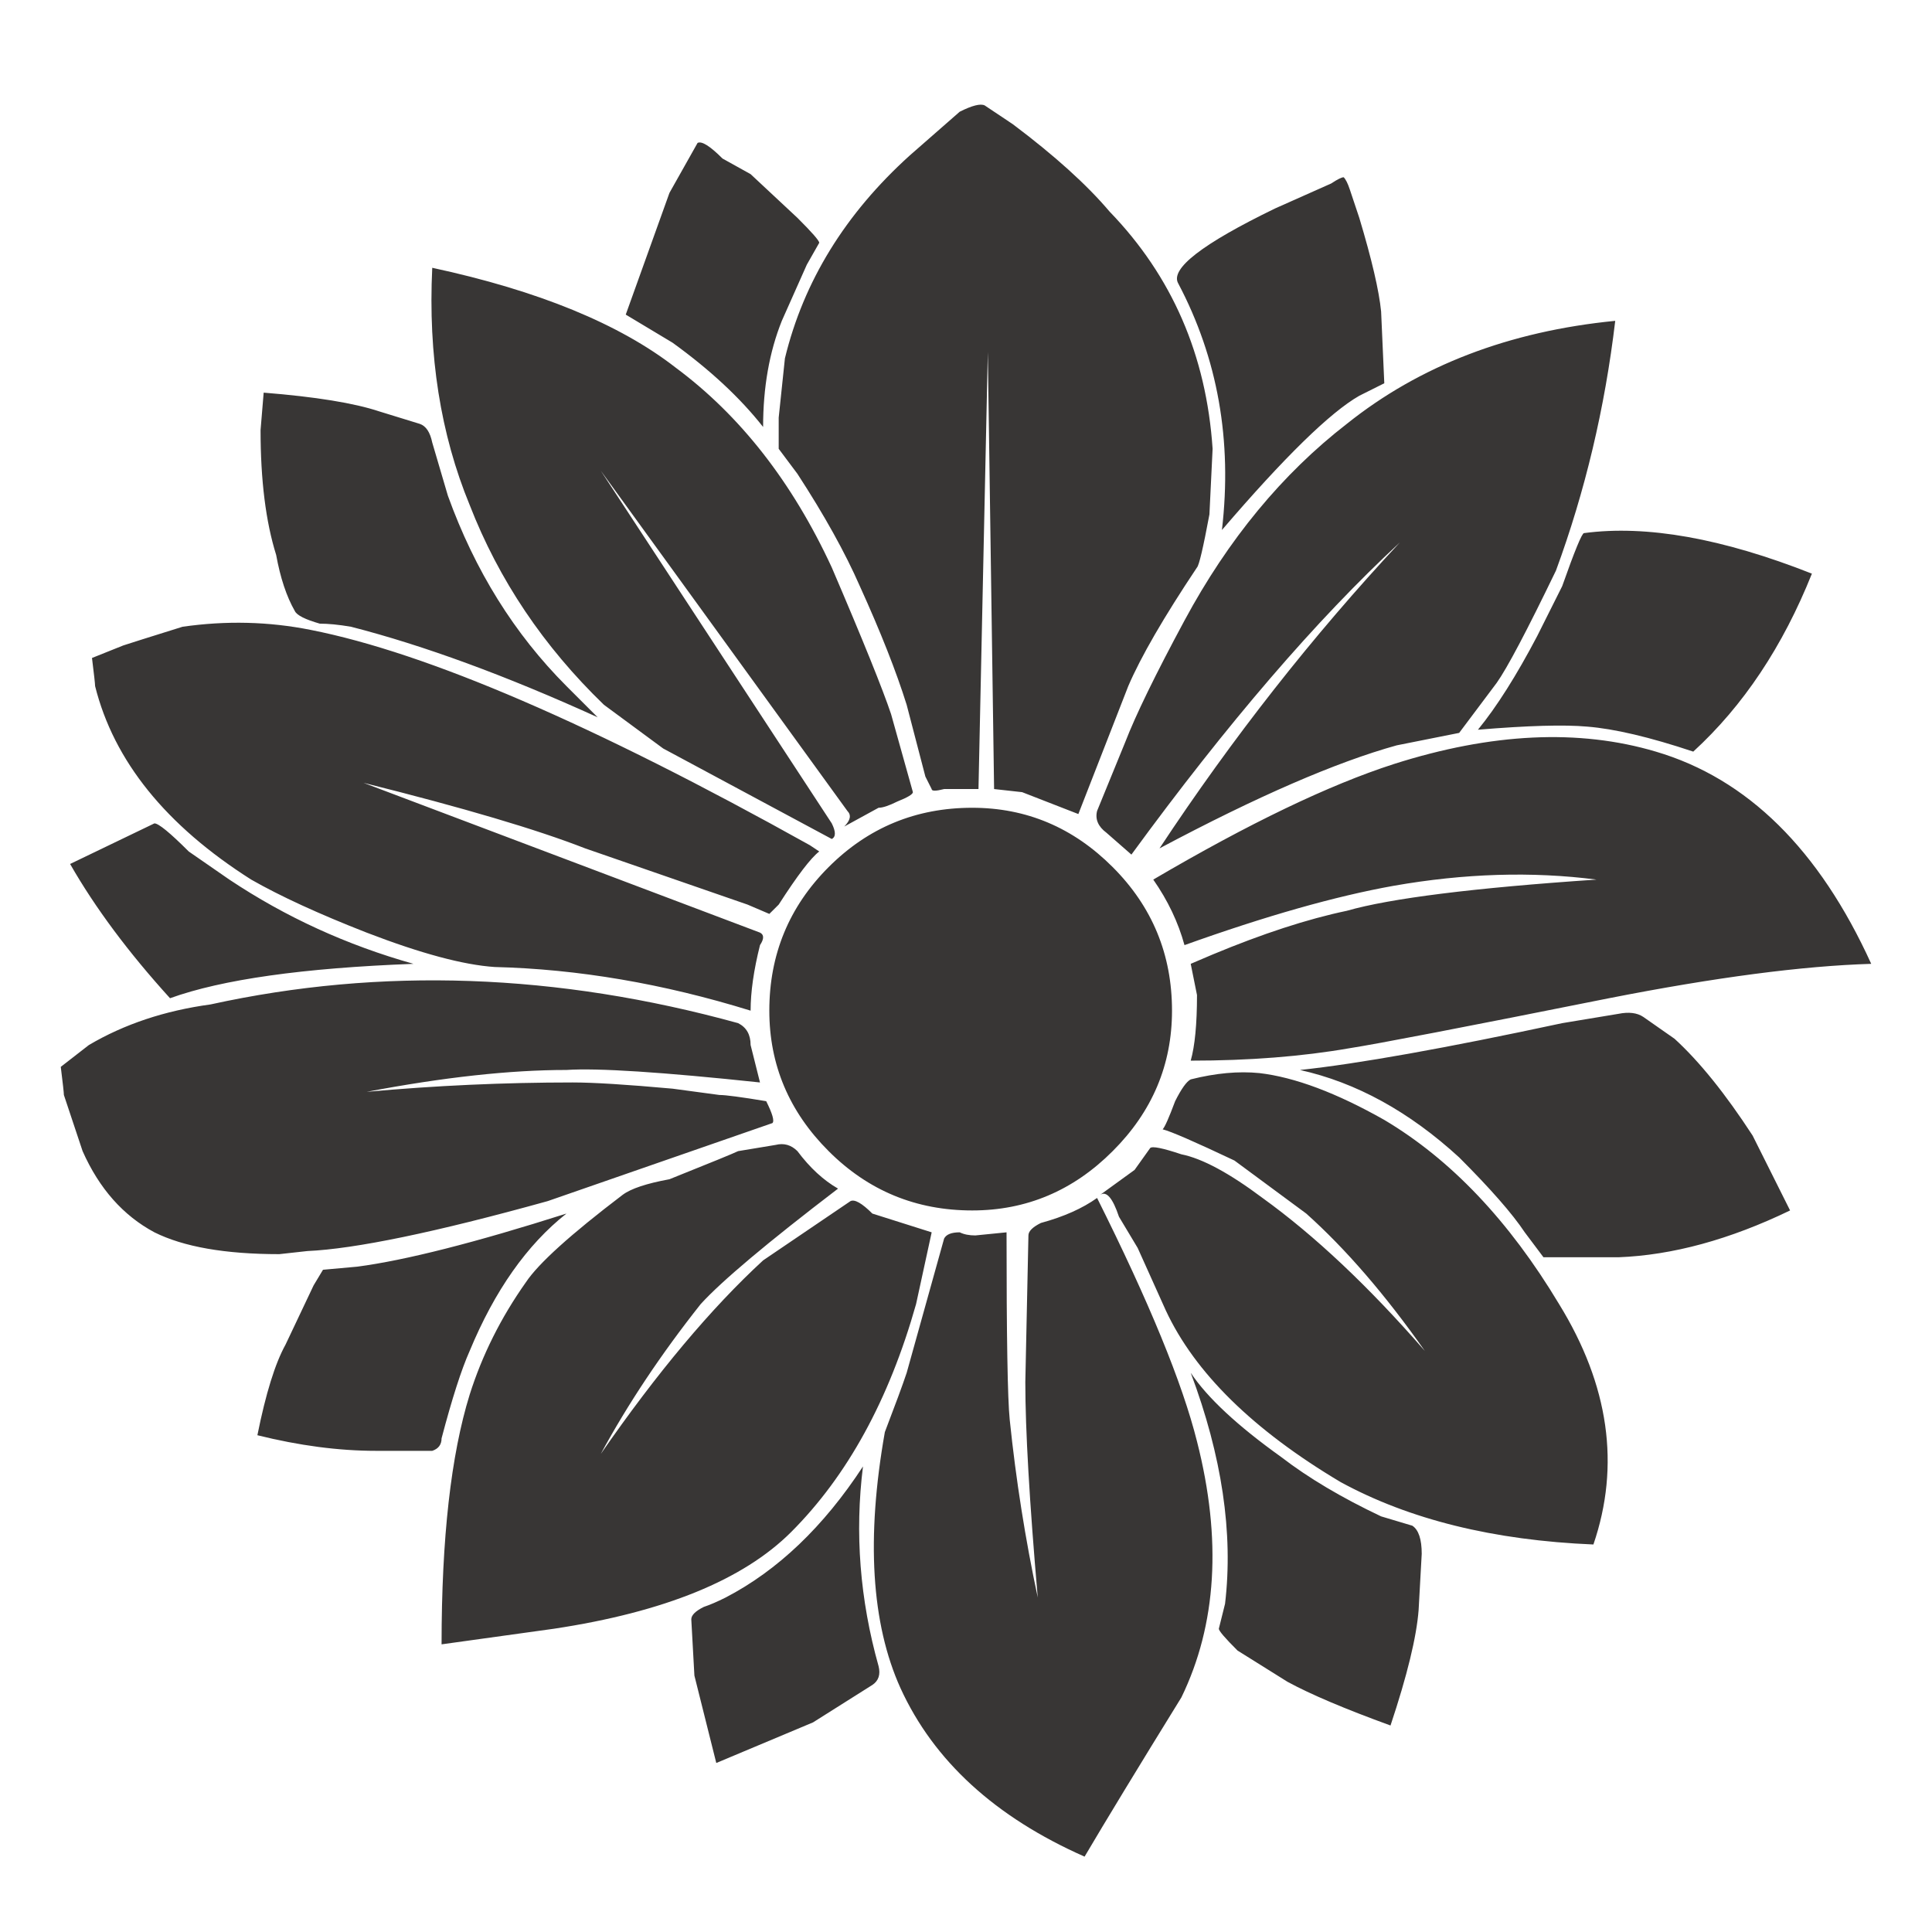 <?xml version="1.0" encoding="utf-8"?>
<!-- Generator: Adobe Illustrator 16.0.0, SVG Export Plug-In . SVG Version: 6.00 Build 0)  -->
<!DOCTYPE svg PUBLIC "-//W3C//DTD SVG 1.1//EN" "http://www.w3.org/Graphics/SVG/1.1/DTD/svg11.dtd">
<svg version="1.1" id="Layer_1" xmlns="http://www.w3.org/2000/svg" xmlns:xlink="http://www.w3.org/1999/xlink" x="0px" y="0px"
	 width="300px" height="300px" viewBox="0 0 300 300" enable-background="new 0 0 300 300" xml:space="preserve">
<g>
	<path fill-rule="evenodd" clip-rule="evenodd" fill="#383635" d="M245.966,82.781c9.693-1.297,21.489,0.805,35.386,6.295
		c-4.525,11.313-10.659,20.524-18.422,27.635c-6.778-2.263-12.278-3.55-16.473-3.882c-3.559-0.322-9.21-0.161-16.964,0.482
		c2.907-3.55,5.974-8.397,9.201-14.541l3.883-7.752C244.517,85.527,245.643,82.781,245.966,82.781z M226.578,113.804l-9.694,1.932
		c-9.362,2.594-21.65,7.913-36.836,15.999c11.313-17.126,23.752-32.964,37.327-47.506c-12.932,11.966-26.819,28.118-41.69,48.471
		l-3.872-3.389c-1.297-0.965-1.781-2.101-1.458-3.389l4.363-10.669c1.619-4.194,4.687-10.499,9.212-18.904
		c6.787-12.601,15.185-22.778,25.2-30.53c11.313-9.051,25.21-14.38,41.682-15.999c-1.608,13.575-4.685,26.498-9.201,38.775
		c-4.525,9.373-7.602,15.195-9.21,17.448L226.578,113.804z M152.906,16.372l4.365,2.916c6.456,4.847,11.474,9.373,15.023,13.566
		c9.694,10.026,15.023,22.295,15.999,36.836l-0.493,10.186c-0.965,5.168-1.609,7.915-1.931,8.236
		c-5.178,7.753-8.729,13.897-10.67,18.422l-7.752,19.871l-8.729-3.398l-4.355-0.483l-0.975-67.857l-1.449,67.857h-5.339
		c-1.287,0.332-1.932,0.332-1.932,0l-0.975-1.94l-2.906-11.143c-1.619-5.178-4.042-11.313-7.271-18.422
		c-2.263-5.169-5.491-10.991-9.694-17.448l-2.906-3.88v-4.847l0.966-9.203c2.906-11.965,9.372-22.455,19.389-31.505l7.753-6.788
		C150.966,16.372,152.263,16.05,152.906,16.372z M116.554,27.041l7.27,6.787c2.263,2.253,3.389,3.55,3.389,3.872l-1.931,3.399
		l-3.881,8.719c-1.941,4.847-2.907,10.347-2.907,16.481c-3.56-4.525-8.245-8.879-14.058-13.083l-7.271-4.364l6.788-18.904
		l4.364-7.754c0.644-0.332,1.932,0.482,3.872,2.423L116.554,27.041z M58.873,63.876l6.305,1.941
		c0.966,0.322,1.609,1.297,1.941,2.905l2.423,8.237c4.194,11.634,10.338,21.489,18.413,29.574l4.847,4.847
		c-14.219-6.465-26.98-11.152-38.293-14.057c-1.932-0.332-3.55-0.482-4.847-0.482c-2.262-0.645-3.55-1.297-3.872-1.942
		c-1.297-2.262-2.263-5.178-2.907-8.728c-1.619-5.169-2.423-11.635-2.423-19.388l0.483-5.813
		C49.018,61.614,55.001,62.589,58.873,63.876z M67.119,41.582c16.472,3.55,29.082,8.719,37.801,15.506
		c10.016,7.432,18.101,17.77,24.235,31.023c4.847,11.304,7.914,18.905,9.21,22.777l3.39,12.117c0,0.322-0.805,0.814-2.424,1.458
		c-1.287,0.644-2.263,0.966-2.906,0.966l-5.33,2.916c0.966-0.975,1.127-1.779,0.483-2.424L93.285,73.087l35.87,54.765
		c0.643,1.297,0.643,2.102,0,2.424l-26.176-14.05l-9.202-6.787c-9.372-9.051-16.321-19.389-20.846-31.023
		C68.406,67.436,66.465,55.148,67.119,41.582z M127.213,132.217c-1.287,0.975-3.389,3.72-6.295,8.246l-1.458,1.448l-3.389-1.448
		l-25.21-8.728c-7.432-2.907-18.896-6.305-34.412-10.177l61.563,23.258c0.643,0.323,0.643,0.976,0,1.942
		c-0.975,3.88-1.458,7.27-1.458,10.177c-13.575-4.204-26.819-6.457-39.742-6.779c-4.847-0.321-11.474-2.101-19.881-5.34
		c-7.431-2.905-13.404-5.651-17.93-8.235c-13.244-8.407-21.329-18.423-24.235-30.048c0-0.322-0.161-1.78-0.482-4.363l4.847-1.942
		c0.965-0.322,4.033-1.287,9.211-2.905c6.778-0.975,13.405-0.806,19.871,0.482c18.091,3.559,43.945,14.702,77.552,33.446
		L127.213,132.217z M209.612,29.464l1.458,4.364c1.941,6.457,3.067,11.304,3.389,14.542l0.493,11.142l-3.882,1.942
		c-4.524,2.583-11.635,9.533-21.329,20.846c1.62-13.897-0.644-26.659-6.787-38.294c-1.287-2.262,3.721-6.144,15.034-11.634
		l8.719-3.882c0.975-0.644,1.618-0.965,1.94-0.965C208.969,27.845,209.291,28.489,209.612,29.464z M128.671,134.64
		c6.144-6.144,13.576-9.21,22.294-9.21c8.406,0,15.678,3.066,21.812,9.21c6.145,6.144,9.212,13.576,9.212,22.295
		c0,8.405-3.067,15.677-9.212,21.811c-6.134,6.145-13.405,9.212-21.812,9.212c-8.719,0-16.15-3.067-22.294-9.212
		c-6.144-6.134-9.211-13.405-9.211-21.811C119.46,148.216,122.527,140.784,128.671,134.64z M216.401,118.651
		c15.185-4.847,28.759-5.491,40.717-1.94c14.218,4.193,25.361,15.185,33.445,32.953c-10.669,0.321-24.235,2.103-40.717,5.34
		c-22.617,4.525-36.03,7.1-40.234,7.754c-7.431,1.297-15.667,1.939-24.718,1.939c0.645-2.271,0.976-5.661,0.976-10.187l-0.976-4.847
		l3.399-1.448c7.753-3.229,14.702-5.5,20.836-6.787c6.787-1.941,19.71-3.56,38.776-4.847c-10.016-1.288-20.515-0.966-31.505,0.965
		c-9.051,1.619-19.871,4.695-32.472,9.212c-0.976-3.551-2.585-6.939-4.848-10.177C193.945,127.853,206.385,121.88,216.401,118.651z
		 M195.563,166.629c5.491,0.644,11.958,3.066,19.389,7.271c10.338,6.144,19.388,15.677,27.141,28.6
		c7.754,12.6,9.533,25.04,5.331,37.327c-15.508-0.643-28.6-3.882-39.259-9.693c-13.576-8.085-22.626-16.966-27.143-26.658
		l-4.363-9.694l-2.906-4.848c-0.976-2.915-1.94-4.042-2.916-3.399l5.339-3.871l2.424-3.398c0.322-0.321,1.932,0,4.848,0.976
		c3.228,0.644,7.431,2.905,12.6,6.778c8.075,5.821,16.482,13.735,25.201,23.751c-6.135-8.719-12.279-15.838-18.413-21.328
		l-11.151-8.236c-6.145-2.905-9.855-4.525-11.152-4.847c0.33-0.322,0.976-1.78,1.94-4.365c0.976-1.94,1.779-3.066,2.423-3.388
		C188.776,166.629,192.326,166.308,195.563,166.629z M149.025,191.355c0.652,0.322,1.458,0.483,2.424,0.483l4.847-0.483
		c0,16.151,0.161,25.846,0.492,29.083c0.966,9.372,2.424,18.574,4.354,27.624c-1.287-14.862-1.931-26.015-1.931-33.446l0.482-22.777
		c0-0.652,0.644-1.297,1.94-1.94c3.551-0.966,6.456-2.263,8.72-3.881c8.084,16.16,13.253,28.76,15.516,37.81
		c3.871,15.186,3.067,28.438-2.423,39.742c-6.788,10.991-11.796,19.236-15.034,24.727c-13.888-6.144-23.421-14.863-28.59-26.176
		c-4.524-10.024-5.339-23.269-2.424-39.75c1.61-4.204,2.746-7.271,3.39-9.203l5.813-20.845
		C146.933,191.678,147.738,191.355,149.025,191.355z M144.67,191.355l-2.423,11.144c-4.203,14.872-10.669,26.658-19.388,35.386
		c-7.432,7.433-19.72,12.44-36.845,15.025l-17.447,2.423c0-16.481,1.458-29.404,4.364-38.776c1.941-6.134,4.847-11.956,8.729-17.447
		c1.932-2.906,6.939-7.432,15.024-13.576c1.288-0.965,3.711-1.769,7.27-2.423c6.457-2.585,10.016-4.042,10.66-4.364l5.822-0.965
		c1.288-0.322,2.424,0,3.389,0.965c1.941,2.594,4.043,4.525,6.306,5.822c-10.991,8.397-18.101,14.381-21.329,17.931
		c-6.144,7.753-11.313,15.516-15.516,23.269c8.729-12.601,17.125-22.616,25.21-30.058l13.566-9.201
		c0.653-0.321,1.78,0.322,3.398,1.932L144.67,191.355z M136.425,258.723c0.322,1.297,0,2.271-0.966,2.915l-9.211,5.813
		l-15.024,6.305l-3.398-13.575l-0.483-8.729c0-0.644,0.644-1.287,1.941-1.931c0.966-0.321,2.101-0.814,3.389-1.458
		c8.085-4.203,15.195-10.981,21.33-20.354C132.714,238.047,133.519,248.385,136.425,258.723z M198.953,226.251
		c4.204,3.238,9.372,6.305,15.506,9.211l4.848,1.449c0.975,0.644,1.458,2.102,1.458,4.363l-0.483,8.729
		c-0.321,4.194-1.779,10.177-4.364,17.931c-7.108-2.585-12.438-4.847-15.999-6.788l-7.752-4.848c-1.94-1.93-2.907-3.066-2.907-3.388
		l0.967-3.882c1.297-10.981-0.484-22.938-5.331-35.861C187.479,217.04,192.166,221.403,198.953,226.251z M111.707,170.027
		c0.965,0,3.389,0.321,7.271,0.965c0.965,1.942,1.297,3.078,0.965,3.399l-34.895,12.117c-17.447,4.847-29.887,7.422-37.318,7.754
		l-4.364,0.482c-8.406,0-14.863-1.136-19.388-3.39c-4.847-2.594-8.567-6.787-11.152-12.609l-2.906-8.719
		c0-0.332-0.162-1.779-0.483-4.364l4.364-3.39c5.491-3.237,11.786-5.338,18.896-6.305c26.497-5.813,53.809-4.847,81.916,2.906
		c1.297,0.654,1.941,1.78,1.941,3.398l1.458,5.813c-15.194-1.609-25.21-2.264-30.057-1.94c-8.719,0-19.066,1.126-31.023,3.398
		c10.669-0.976,21.33-1.458,31.998-1.458c3.229,0,8.397,0.322,15.507,0.965L111.707,170.027z M55.483,196.686
		c7.432-0.976,18.252-3.72,32.472-8.245c-6.134,4.847-11.143,11.966-15.024,21.328c-1.297,2.907-2.745,7.433-4.364,13.576
		c0,0.966-0.482,1.619-1.448,1.94H58.39c-5.813,0-11.957-0.814-18.422-2.424c1.297-6.466,2.754-11.152,4.364-14.058l4.365-9.211
		l1.458-2.424L55.483,196.686z M236.764,191.355c-1.94-2.915-5.339-6.787-10.186-11.634c-7.754-7.109-15.99-11.635-24.719-13.575
		c9.05-0.966,22.626-3.389,40.718-7.271l8.728-1.447c1.609-0.323,2.906-0.171,3.872,0.482l4.847,3.39
		c3.882,3.549,7.914,8.566,12.118,15.023l5.821,11.635c-9.371,4.525-18.262,6.948-26.658,7.27H239.67L236.764,191.355z
		 M64.203,149.664c-17.125,0.645-29.726,2.424-37.801,5.34c-6.466-7.119-11.635-14.059-15.517-20.846l13.093-6.305
		c0.644,0,2.424,1.458,5.33,4.365l6.305,4.364C44.332,142.394,53.865,146.759,64.203,149.664z"/>
</g>
</svg>
